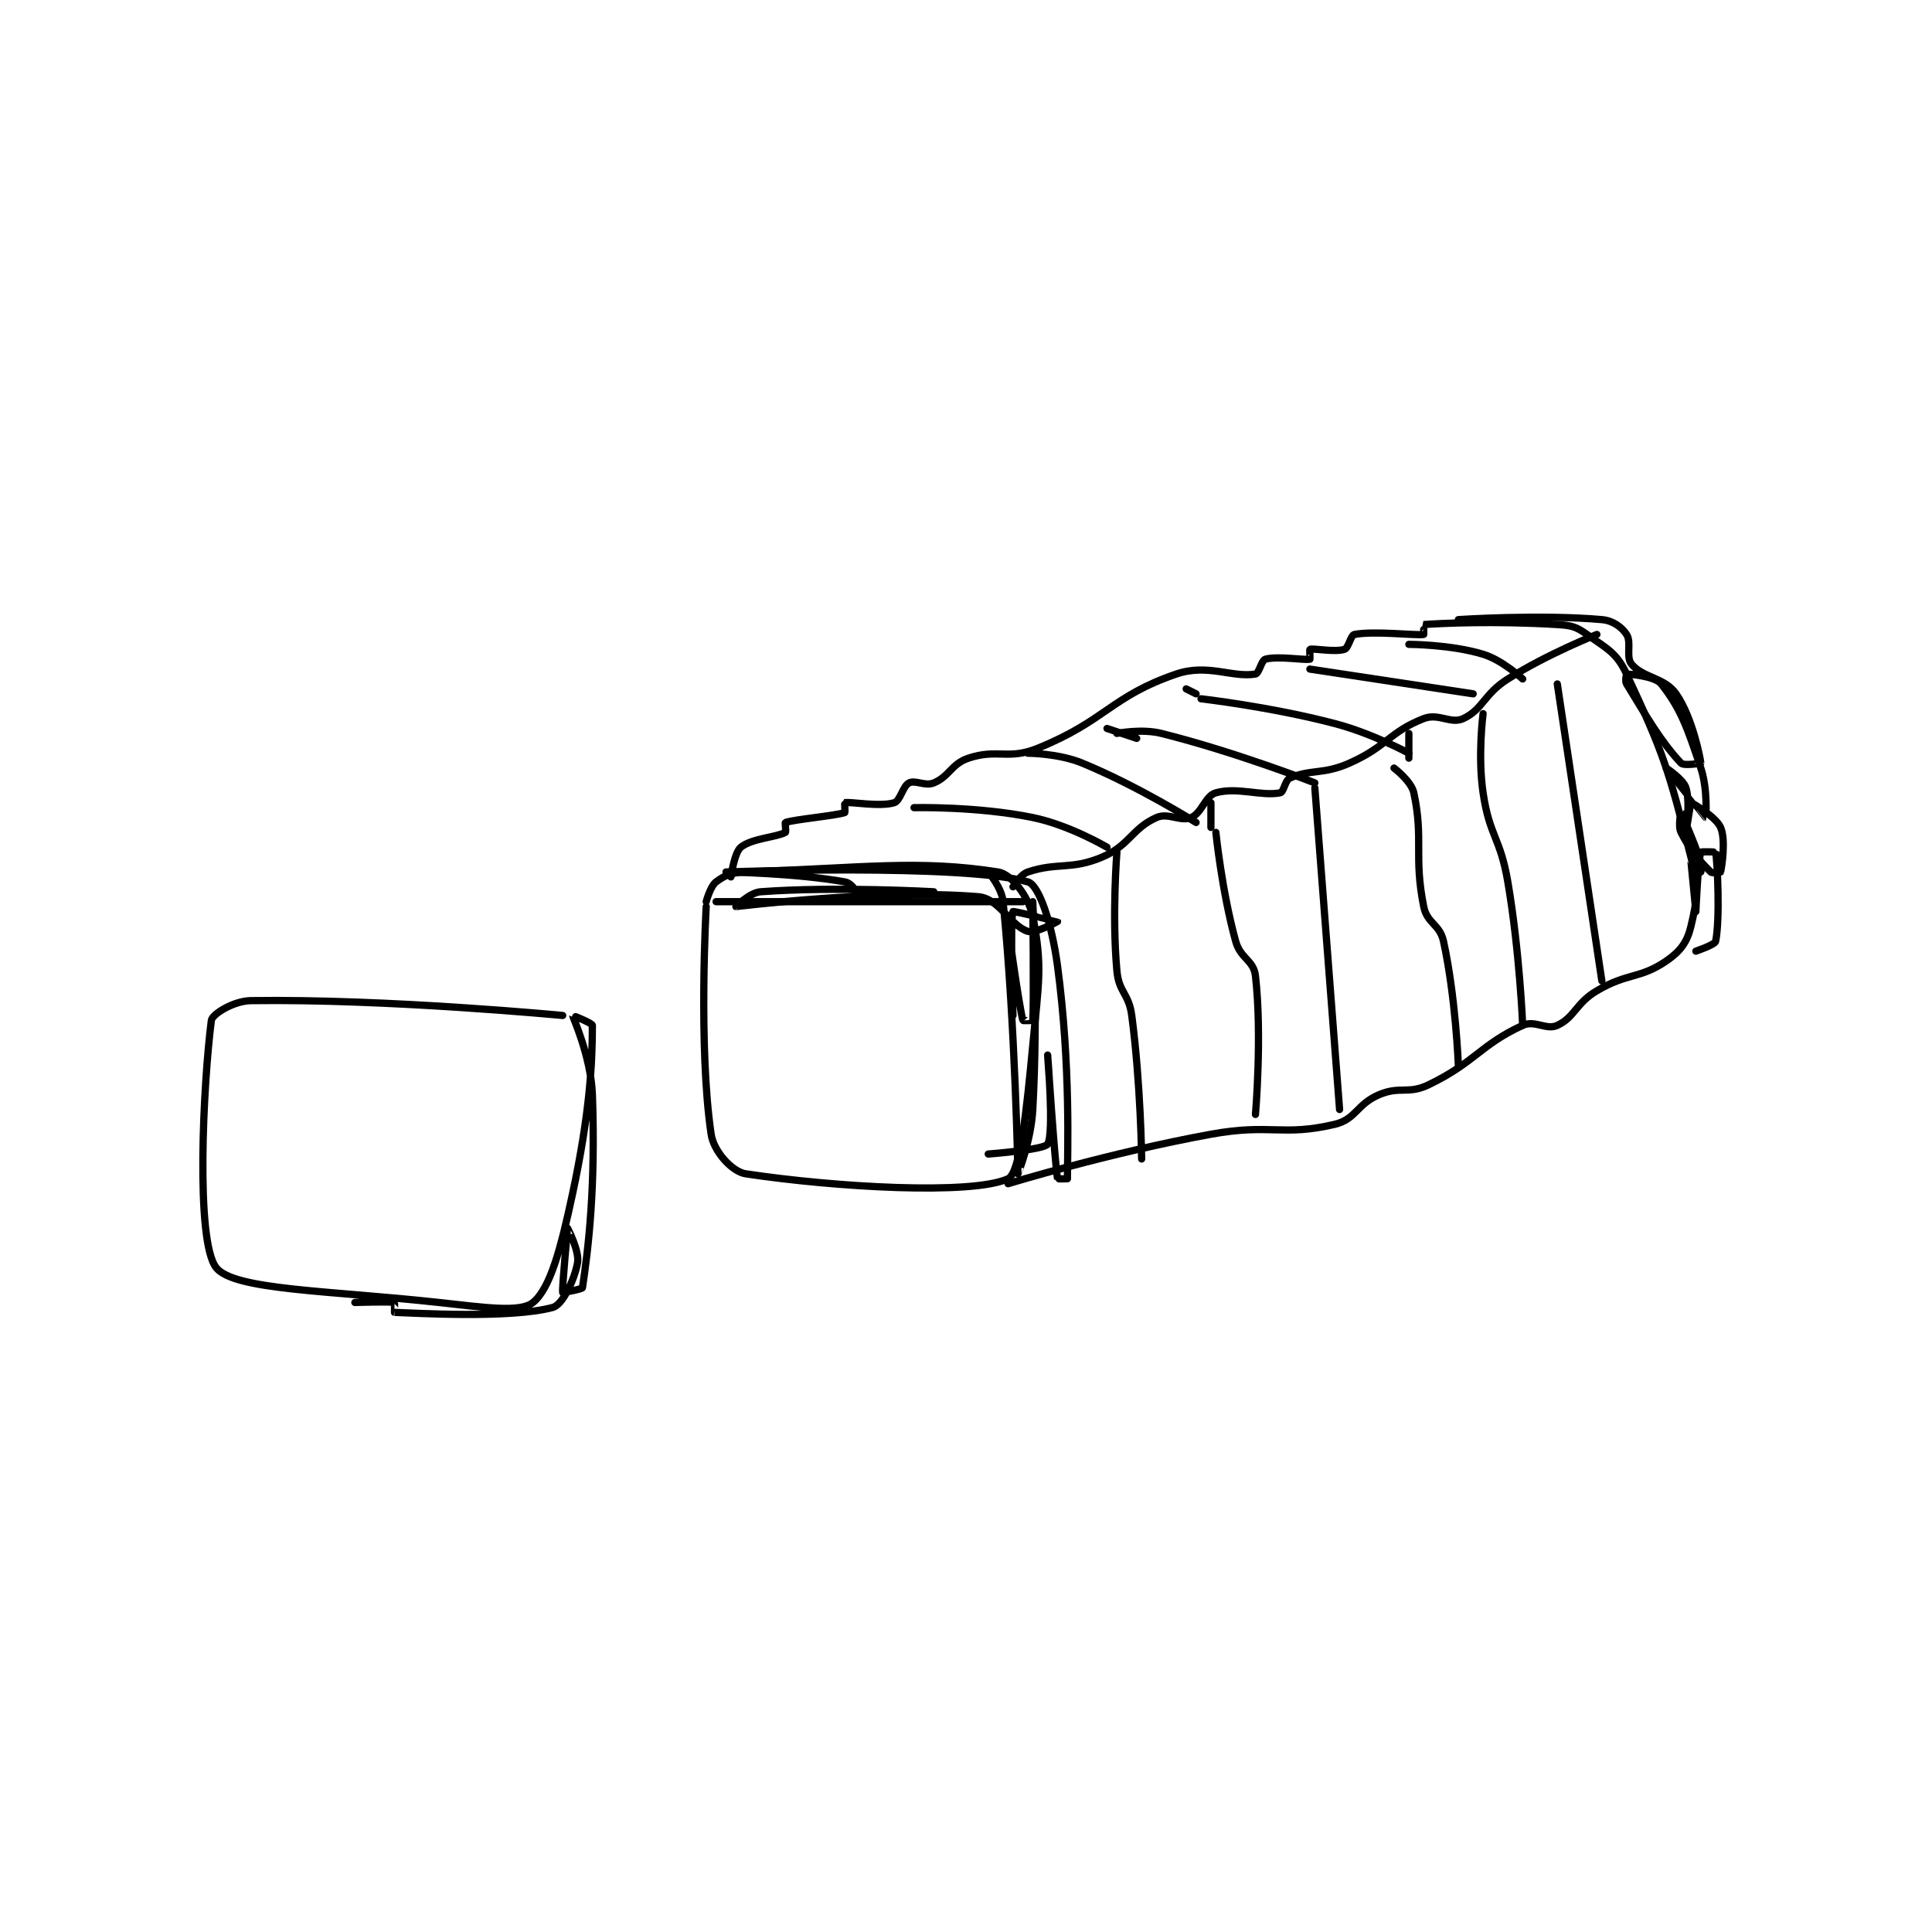 <?xml version="1.0" encoding="utf-8"?>
<!DOCTYPE svg PUBLIC "-//W3C//DTD SVG 1.1//EN" "http://www.w3.org/Graphics/SVG/1.1/DTD/svg11.dtd">
<svg viewBox="0 0 800 800" preserveAspectRatio="xMinYMin meet" xmlns="http://www.w3.org/2000/svg" version="1.1">
<g fill="none" stroke="black" stroke-linecap="round" stroke-linejoin="round" stroke-width="1.464">
<g transform="translate(87.52,256.567) scale(2.049) translate(-82,-49.133)">
<path id="0" d="M182 107.133 C182 107.133 180.39 135.515 183 153.133 C183.511 156.583 187.196 160.713 190 161.133 C208.177 163.86 235.595 165.453 243 162.133 C245.41 161.053 246.737 148.521 248 135.133 C249.195 122.463 250.001 119.139 248 109.133 C247.2 105.131 243.67 100.548 241 100.133 C224.785 97.617 214.178 99.285 190 100.133 C187.122 100.234 185.749 100.822 184 102.133 C182.834 103.008 182 106.133 182 106.133 "/>
<path id="1" d="M187 101.133 C187 101.133 187.676 96.217 189 95.133 C191.196 93.337 196.235 93.114 198 92.133 C198.184 92.031 197.898 90.167 198 90.133 C199.932 89.489 208.068 88.777 210 88.133 C210.102 88.099 209.952 86.143 210 86.133 C211.202 85.893 217.077 87.033 220 86.133 C221.237 85.753 221.72 82.773 223 82.133 C224.28 81.493 226.248 82.863 228 82.133 C231.183 80.807 231.525 78.291 235 77.133 C240.88 75.173 243.017 77.555 249 75.133 C262.764 69.562 263.873 64.609 277 60.133 C283.343 57.971 288.296 60.917 293 60.133 C293.735 60.011 294.207 57.349 295 57.133 C297.531 56.443 302.928 57.372 304 57.133 C304.053 57.122 303.934 55.152 304 55.133 C304.809 54.902 309.096 55.768 311 55.133 C311.816 54.861 312.252 52.274 313 52.133 C317.086 51.367 325.285 52.378 327 52.133 C327.035 52.128 326.982 50.135 327 50.133 C330.357 49.885 341.231 49.359 354 50.133 C356.895 50.309 357.793 50.557 360 52.133 C364.074 55.043 365.968 55.779 368 60.133 C375.459 76.117 376.444 79.261 381 97.133 C382.582 103.34 382.297 105.685 381 111.133 C380.241 114.321 378.867 116.171 376 118.133 C370.697 121.762 368.188 120.477 362 124.133 C357.719 126.663 357.552 129.476 354 131.133 C351.793 132.163 349.457 129.999 347 131.133 C338.388 135.108 337.399 138.596 328 143.133 C323.843 145.14 322.264 143.338 318 145.133 C313.466 147.042 313.329 150.115 309 151.133 C298.409 153.625 296.121 150.929 284 153.133 C263.538 156.854 243 163.133 243 163.133 "/>
<path id="2" d="M244 103.133 C244 103.133 245.49 100.637 247 100.133 C253.042 98.12 255.718 99.791 262 97.133 C267.554 94.783 268.029 91.343 273 89.133 C275.39 88.071 277.827 90.039 280 89.133 C282.199 88.217 282.839 84.734 285 84.133 C289.396 82.912 294.223 84.889 298 84.133 C298.755 83.982 298.95 81.584 300 81.133 C304.248 79.313 306.672 80.501 312 78.133 C319.593 74.759 320.073 71.844 327 69.133 C329.992 67.963 332.5 70.31 335 69.133 C338.989 67.256 339.145 64.19 344 61.133 C352.185 55.98 362 52.133 362 52.133 "/>
<path id="3" d="M265 96.133 C265 96.133 263.973 108.835 265 120.133 C265.397 124.499 267.412 124.662 268 129.133 C269.833 143.062 270 158.133 270 158.133 "/>
<path id="4" d="M285 92.133 C285 92.133 286.205 104.002 289 114.133 C289.98 117.687 292.633 117.922 293 121.133 C294.378 133.192 293 149.133 293 149.133 "/>
<path id="5" d="M284 86.133 L284 91.133 "/>
<path id="6" d="M305 83.133 L310 148.133 "/>
<path id="7" d="M321 79.133 C321 79.133 324.497 81.784 325 84.133 C327.014 93.531 324.952 96.895 327 107.133 C327.683 110.546 330.241 110.666 331 114.133 C333.471 125.43 334 139.133 334 139.133 "/>
<path id="8" d="M324 72.133 L324 77.133 "/>
<path id="9" d="M339 68.133 C339 68.133 337.89 76.586 339 84.133 C340.3 92.971 342.463 93.102 344 102.133 C346.407 116.272 347 131.133 347 131.133 "/>
<path id="10" d="M354 62.133 L363 122.133 "/>
<path id="11" d="M324 54.133 C324 54.133 332.481 54.149 339 56.133 C342.976 57.344 347 61.133 347 61.133 "/>
<path id="12" d="M304 59.133 L337 64.133 "/>
<path id="13" d="M282 65.133 C282 65.133 296.01 66.731 309 70.133 C316.604 72.125 324 76.133 324 76.133 "/>
<path id="14" d="M279 63.133 L281 64.133 "/>
<path id="15" d="M265 72.133 C265 72.133 269.967 71.125 274 72.133 C289.013 75.886 305 82.133 305 82.133 "/>
<path id="16" d="M269 73.133 L263 71.133 "/>
<path id="17" d="M247 76.133 C247 76.133 253.17 76.144 258 78.133 C269.414 82.833 281 90.133 281 90.133 "/>
<path id="18" d="M224 87.133 C224 87.133 236.796 86.835 248 89.133 C255.45 90.662 263 95.133 263 95.133 "/>
<path id="19" d="M184 106.133 L246 106.133 "/>
<path id="20" d="M239 100.133 C239 100.133 241.718 103.268 242 106.133 C244.476 131.302 244.999 161.123 245 161.133 C245 161.136 247.651 154.529 248 148.133 C249.113 127.728 248 106.133 248 106.133 C248 106.133 248.248 127.154 248 130.133 C247.998 130.154 246.022 130.215 246 130.133 C245.186 127.042 243 111.133 243 111.133 C243 111.133 244 129.133 244 129.133 C244 129.133 243.377 109.448 244 108.133 C244.067 107.992 252.989 110.119 253 110.133 C253.003 110.137 248.559 112.621 247 112.133 C243.465 111.029 241.237 105.492 237 105.133 C217.47 103.478 188.091 107.135 188 107.133 C187.991 107.133 190.759 104.301 193 104.133 C208.011 103.007 228 104.133 228 104.133 C228 104.133 219.283 105.72 214 105.133 C212.352 104.95 211.875 102.468 210 102.133 C199.934 100.336 186 100.133 186 100.133 C186 100.133 233.756 98.378 247 102.133 C249.328 102.793 251.883 110.757 253 119.133 C255.715 139.494 255 157.246 255 162.133 C255 162.133 253.007 162.179 253 162.133 C252.424 158.536 251 137.133 251 137.133 C251 137.133 252.346 152.89 251 155.133 C250.312 156.28 239 157.133 239 157.133 "/>
<path id="21" d="M334 49.133 C334 49.133 350.589 48.038 363 49.133 C365.253 49.332 367.007 50.644 368 52.133 C369.045 53.701 367.809 56.704 369 58.133 C371.353 60.957 375.654 60.782 378 64.133 C381.338 68.902 382.944 77.347 383 78.133 C383.001 78.149 379.574 78.746 379 78.133 C374.973 73.838 372.205 69.014 368 62.133 C367.63 61.528 368 60.133 368 60.133 C368.46 60.133 373.742 60.54 375 62.133 C378.897 67.069 380.217 70.783 383 79.133 C384.462 83.521 384.003 89.133 384 89.133 C383.974 89.133 376 79.133 376 79.133 C376 79.133 379.464 81.393 380 83.133 C380.921 86.128 380 92.133 380 92.133 C380 92.133 380.944 86.141 381 86.133 C381.159 86.111 386.078 88.982 387 91.133 C388.096 93.69 387.238 99.061 387 100.133 C386.988 100.186 385.32 100.453 385 100.133 C382.76 97.893 380.782 95.697 379 92.133 C378.352 90.837 378.999 88.132 379 88.133 C379.004 88.139 381.419 93.392 383 98.133 C383.279 98.97 383 100.133 383 100.133 C382.979 100.133 381.001 98.122 381 98.133 C380.992 98.195 382 108.133 382 108.133 C382 108.133 382.457 97.761 383 96.133 C383.044 96.001 385.99 96.073 386 96.133 C386.365 98.323 386.906 109.602 386 114.133 C385.859 114.838 382 116.133 382 116.133 "/>
<path id="22" d="M153 129.133 C153 129.133 117.577 125.745 90 126.133 C86.471 126.183 82.164 128.868 82 130.133 C80.377 142.657 78.726 174.838 83 180.133 C86.644 184.648 105.656 184.689 128 187.133 C137.276 188.148 144.43 189.227 147 187.133 C150.506 184.276 152.635 176.169 155 165.133 C158.476 148.912 159 138.761 159 131.133 C159 130.685 155 129.103 155 129.133 C155 129.377 158.72 137.419 159 145.133 C159.676 163.734 158.203 176.115 157 184.133 C156.951 184.46 153 185.133 153 185.133 C152.825 184.432 153.997 172.139 154 172.133 C154.001 172.131 156.437 176.802 156 179.133 C155.344 182.63 152.981 187.598 151 188.133 C142.398 190.458 122.747 189.25 119 189.133 C118.993 189.133 119.059 187.148 119 187.133 C118.059 186.898 111 187.133 111 187.133 "/>
</g>
</g>
</svg>
